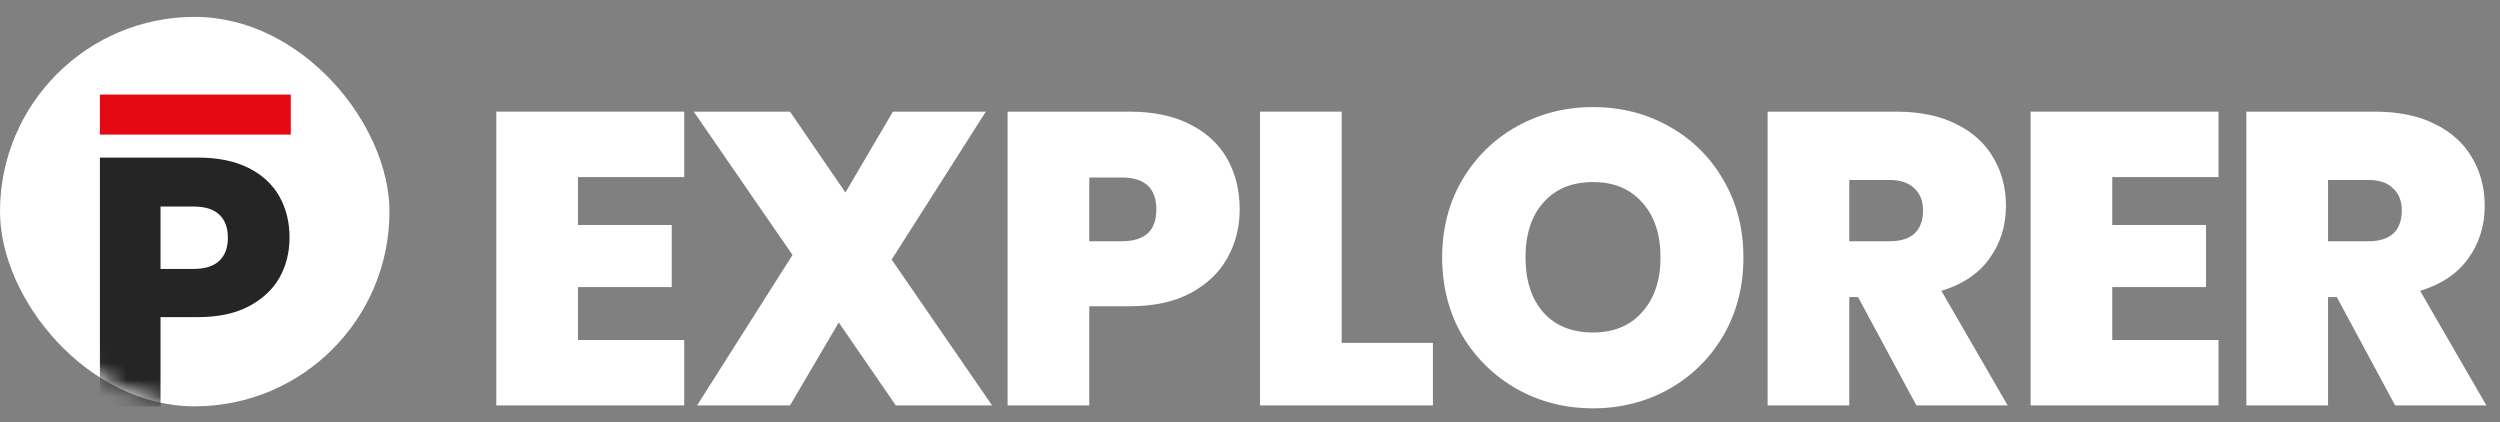 <svg width="148" height="25" viewBox="0 0 148 25" fill="none" xmlns="http://www.w3.org/2000/svg">
    <rect x="0" y="0" width="148" height="25" fill="#808080" stroke="none"/>
    <path d="M34.216 10.483V13.319H39.766V16.995H34.216V20.128H40.506V24H29.381V6.61H40.506V10.483H34.216Z" fill="white"/>
    <path d="M53.033 24L49.654 19.091L46.768 24H41.267L46.916 15.095L41.07 6.61H46.768L50.048 11.396L52.86 6.61H58.361L52.786 15.367L58.731 24H53.033Z" fill="white"/>
    <path d="M73.389 12.407C73.389 13.459 73.143 14.421 72.649 15.293C72.172 16.148 71.441 16.839 70.454 17.365C69.484 17.875 68.292 18.13 66.877 18.13H64.485V24H59.65V6.61H66.877C68.275 6.61 69.459 6.857 70.429 7.35C71.416 7.844 72.156 8.526 72.649 9.398C73.143 10.269 73.389 11.272 73.389 12.407ZM66.409 14.281C67.774 14.281 68.456 13.657 68.456 12.407C68.456 11.141 67.774 10.508 66.409 10.508H64.485V14.281H66.409Z" fill="white"/>
    <path d="M79.426 20.3H84.828V24H74.592V6.61H79.426V20.3Z" fill="white"/>
    <path d="M94.306 24.173C92.678 24.173 91.181 23.795 89.816 23.038C88.451 22.265 87.366 21.205 86.56 19.856C85.771 18.491 85.376 16.954 85.376 15.243C85.376 13.533 85.771 12.004 86.56 10.655C87.366 9.291 88.451 8.23 89.816 7.474C91.181 6.717 92.678 6.339 94.306 6.339C95.95 6.339 97.447 6.717 98.795 7.474C100.16 8.23 101.237 9.291 102.026 10.655C102.816 12.004 103.21 13.533 103.21 15.243C103.21 16.954 102.816 18.491 102.026 19.856C101.237 21.205 100.16 22.265 98.795 23.038C97.43 23.795 95.934 24.173 94.306 24.173ZM94.306 19.683C95.539 19.683 96.509 19.281 97.216 18.475C97.94 17.669 98.302 16.592 98.302 15.243C98.302 13.862 97.94 12.777 97.216 11.988C96.509 11.182 95.539 10.779 94.306 10.779C93.056 10.779 92.077 11.182 91.37 11.988C90.663 12.777 90.31 13.862 90.31 15.243C90.31 16.608 90.663 17.694 91.37 18.5C92.077 19.289 93.056 19.683 94.306 19.683Z" fill="white"/>
    <path d="M113.45 24L109.996 17.587H109.478V24H104.644V6.61H112.266C113.663 6.61 114.847 6.857 115.818 7.35C116.788 7.827 117.52 8.493 118.013 9.348C118.506 10.187 118.753 11.132 118.753 12.185C118.753 13.369 118.424 14.413 117.766 15.318C117.125 16.206 116.179 16.839 114.93 17.217L118.852 24H113.45ZM109.478 14.281H111.871C112.529 14.281 113.022 14.125 113.351 13.813C113.68 13.5 113.844 13.048 113.844 12.456C113.844 11.897 113.672 11.461 113.326 11.149C112.997 10.82 112.512 10.655 111.871 10.655H109.478V14.281Z" fill="white"/>
    <path d="M125.046 10.483V13.319H130.596V16.995H125.046V20.128H131.336V24H120.212V6.61H131.336V10.483H125.046Z" fill="white"/>
    <path d="M141.791 24L138.338 17.587H137.82V24H132.985V6.61H140.607C142.005 6.61 143.189 6.857 144.159 7.35C145.129 7.827 145.861 8.493 146.355 9.348C146.848 10.187 147.095 11.132 147.095 12.185C147.095 13.369 146.766 14.413 146.108 15.318C145.467 16.206 144.521 16.839 143.271 17.217L147.193 24H141.791ZM137.82 14.281H140.213C140.87 14.281 141.364 14.125 141.693 13.813C142.021 13.5 142.186 13.048 142.186 12.456C142.186 11.897 142.013 11.461 141.668 11.149C141.339 10.82 140.854 10.655 140.213 10.655H137.82V14.281Z" fill="white"/>
    <rect y="1" width="23.056" height="23.055" rx="11.527" fill="white"/>
    <mask id="mask0" mask-type="alpha" maskUnits="userSpaceOnUse" x="0" y="1" width="24" height="24">
        <rect y="1" width="23.056" height="23.055" rx="11.527" fill="white"/>
    </mask>
    <g mask="url(#mask0)">
        <path d="M17.141 14.072C17.141 14.926 16.945 15.709 16.554 16.423C16.162 17.122 15.56 17.689 14.749 18.122C13.938 18.556 12.931 18.773 11.727 18.773H9.503V24.061H5.915V9.33H11.727C12.903 9.33 13.896 9.533 14.707 9.939C15.519 10.344 16.127 10.904 16.533 11.617C16.939 12.331 17.141 13.149 17.141 14.072ZM11.455 15.919C12.14 15.919 12.651 15.758 12.986 15.436C13.322 15.115 13.49 14.66 13.49 14.072C13.49 13.485 13.322 13.03 12.986 12.709C12.651 12.387 12.14 12.226 11.455 12.226H9.503V15.919H11.455Z" fill="#252525"/>
    </g>
    <path d="M17.214 5.599H5.914V7.969H17.214V5.599Z" fill="#E50913"/>
</svg>